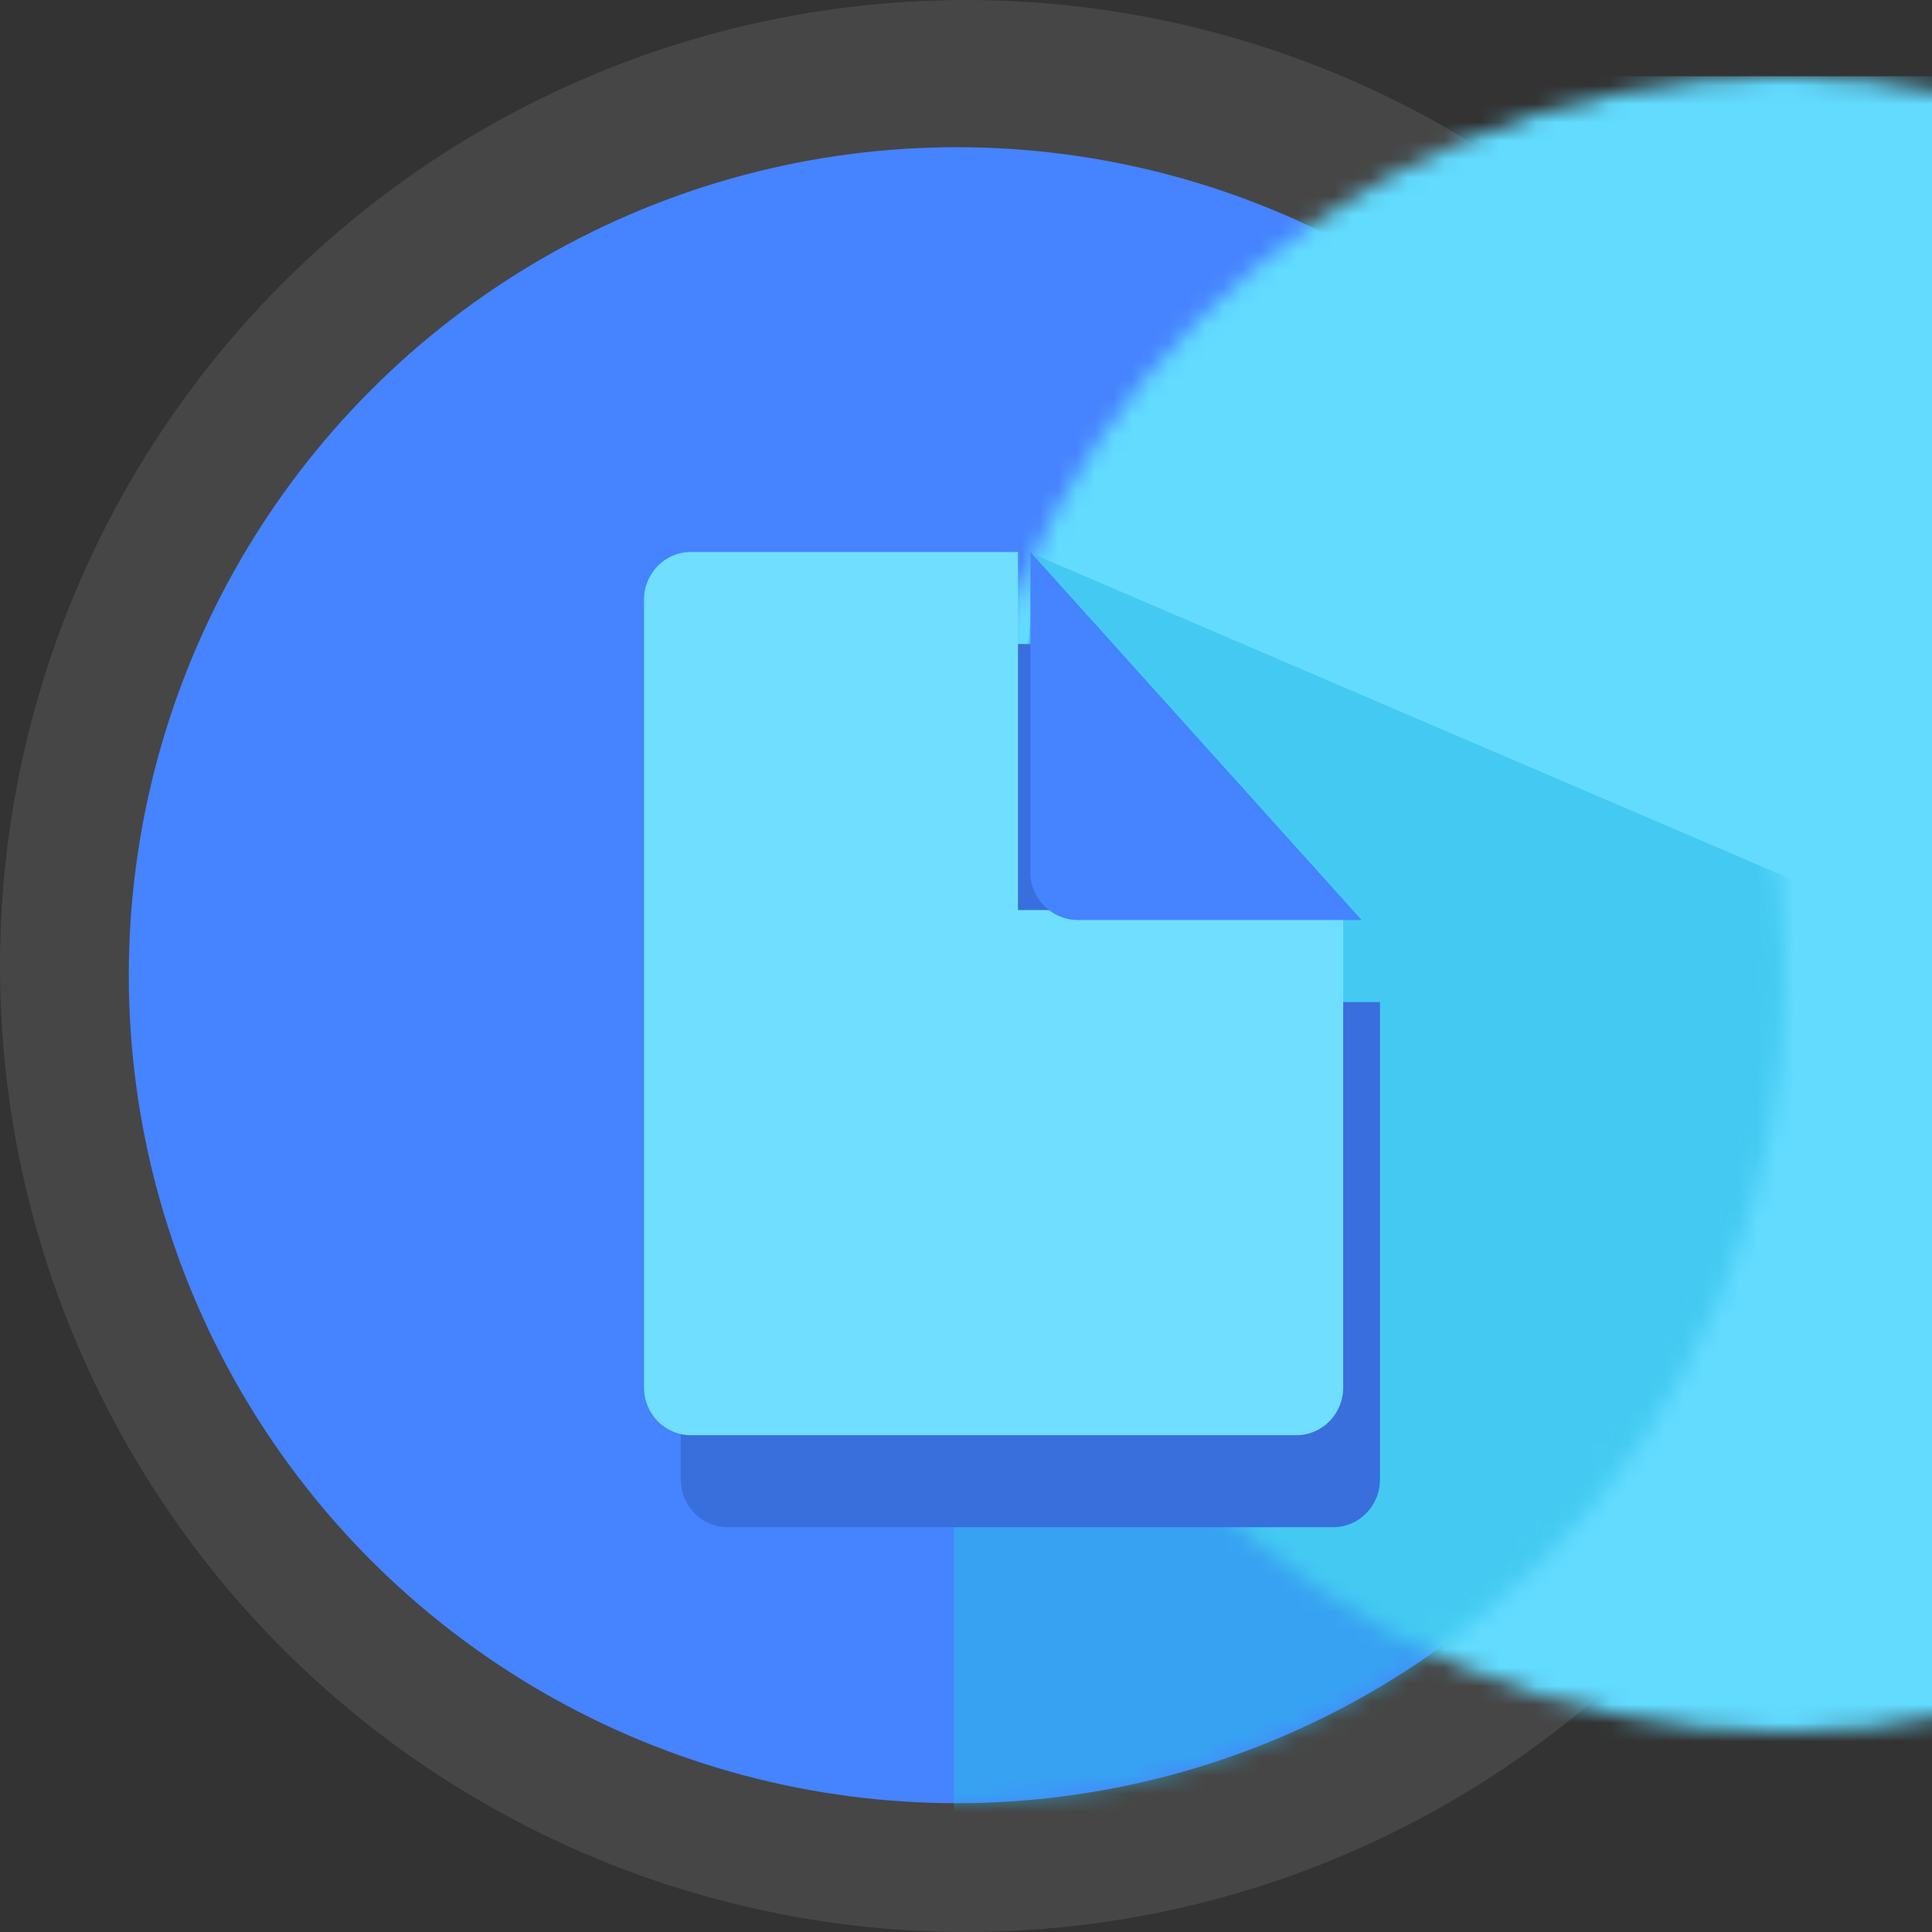 <?xml version="1.0" encoding="UTF-8"?>
<svg width="105px" height="105px" viewBox="0 0 105 105" version="1.1" xmlns="http://www.w3.org/2000/svg" xmlns:xlink="http://www.w3.org/1999/xlink">
    <rect x="0" y="0" width="105" height="105" fill="#333333" stroke="none"/>
    <!-- Generator: Sketch 50.2 (55047) - http://www.bohemiancoding.com/sketch -->
    <title>smart-trust</title>
    <desc>Created with Sketch.</desc>
    <defs>
        <circle id="path-1" cx="45" cy="45" r="45"></circle>
        <circle id="path-3" cx="45" cy="45" r="45"></circle>
    </defs>
    <g id="Page-1" stroke="none" stroke-width="1" fill="none" fill-rule="evenodd">
        <g id="06" transform="translate(-662, -750)">
            <g id="Platform" transform="translate(-21, 533)">
                <g id="Group-4" transform="translate(269, 97)">
                    <g id="Group" transform="translate(33, 120)">
                        <g id="smart-trust" transform="translate(381, 0)">
                            <circle id="Oval" fill="#FFFFFF" opacity="0.097" cx="52.5" cy="52.5" r="52.5"></circle>
                            <g id="Rectangle-30" transform="translate(7, 8)">
                                <g id="Mask" fill="#4683FF" fill-rule="nonzero">
                                    <circle id="path-1" cx="45" cy="45" r="45"></circle>
                                </g>
                                <g id="Clipped">
                                    <mask id="mask-2" fill="white">
                                        <use xlink:href="#path-1"></use>
                                    </mask>
                                    <g id="path-1"></g>
                                    <rect id="Rectangle-path" fill="#62DBFF" fill-rule="nonzero" mask="url(#mask-2)" x="45" y="-3.857" width="56.571" height="105.429"></rect>
                                </g>
                                <g id="Path-44-Clipped">
                                    <mask id="mask-4" fill="white">
                                        <use xlink:href="#path-3"></use>
                                    </mask>
                                    <g id="path-1"></g>
                                    <path d="M49.338,22.193 L95.888,42.155 C91.315,55.417 87.139,65.105 83.362,71.218 C79.584,77.332 66.742,89.826 44.835,108.702 L44.835,69.218 L49.338,22.193 Z" id="Path-44" fill="#2CBBE7" fill-rule="nonzero" opacity="0.741" mask="url(#mask-4)"></path>
                                </g>
                            </g>
                            <path d="M66.162,35 L39.541,35 C38.137,35 37,36.162 37,37.595 L37,80.405 C37,81.838 38.137,83 39.541,83 L72.459,83 C73.863,83 75,81.838 75,80.405 L75,54.459 L57.325,54.459 L57.325,35 L66.162,35 Z" id="Combined-Shape" fill="#396FDC" fill-rule="nonzero"></path>
                            <path d="M64.162,30 L37.541,30 C36.137,30 35,31.162 35,32.595 L35,75.405 C35,76.838 36.137,78 37.541,78 L70.459,78 C71.863,78 73,76.838 73,75.405 L73,49.459 L55.325,49.459 L55.325,30 L64.162,30 Z" id="Combined-Shape" fill="#70DEFF" fill-rule="nonzero"></path>
                            <path d="M56,30 L56,47.423 C56,48.846 57.16,50 58.591,50 L74,50 L56,30 Z" id="Path-45" fill="#4683FF" fill-rule="nonzero"></path>
                        </g>
                    </g>
                </g>
            </g>
        </g>
    </g>
</svg>